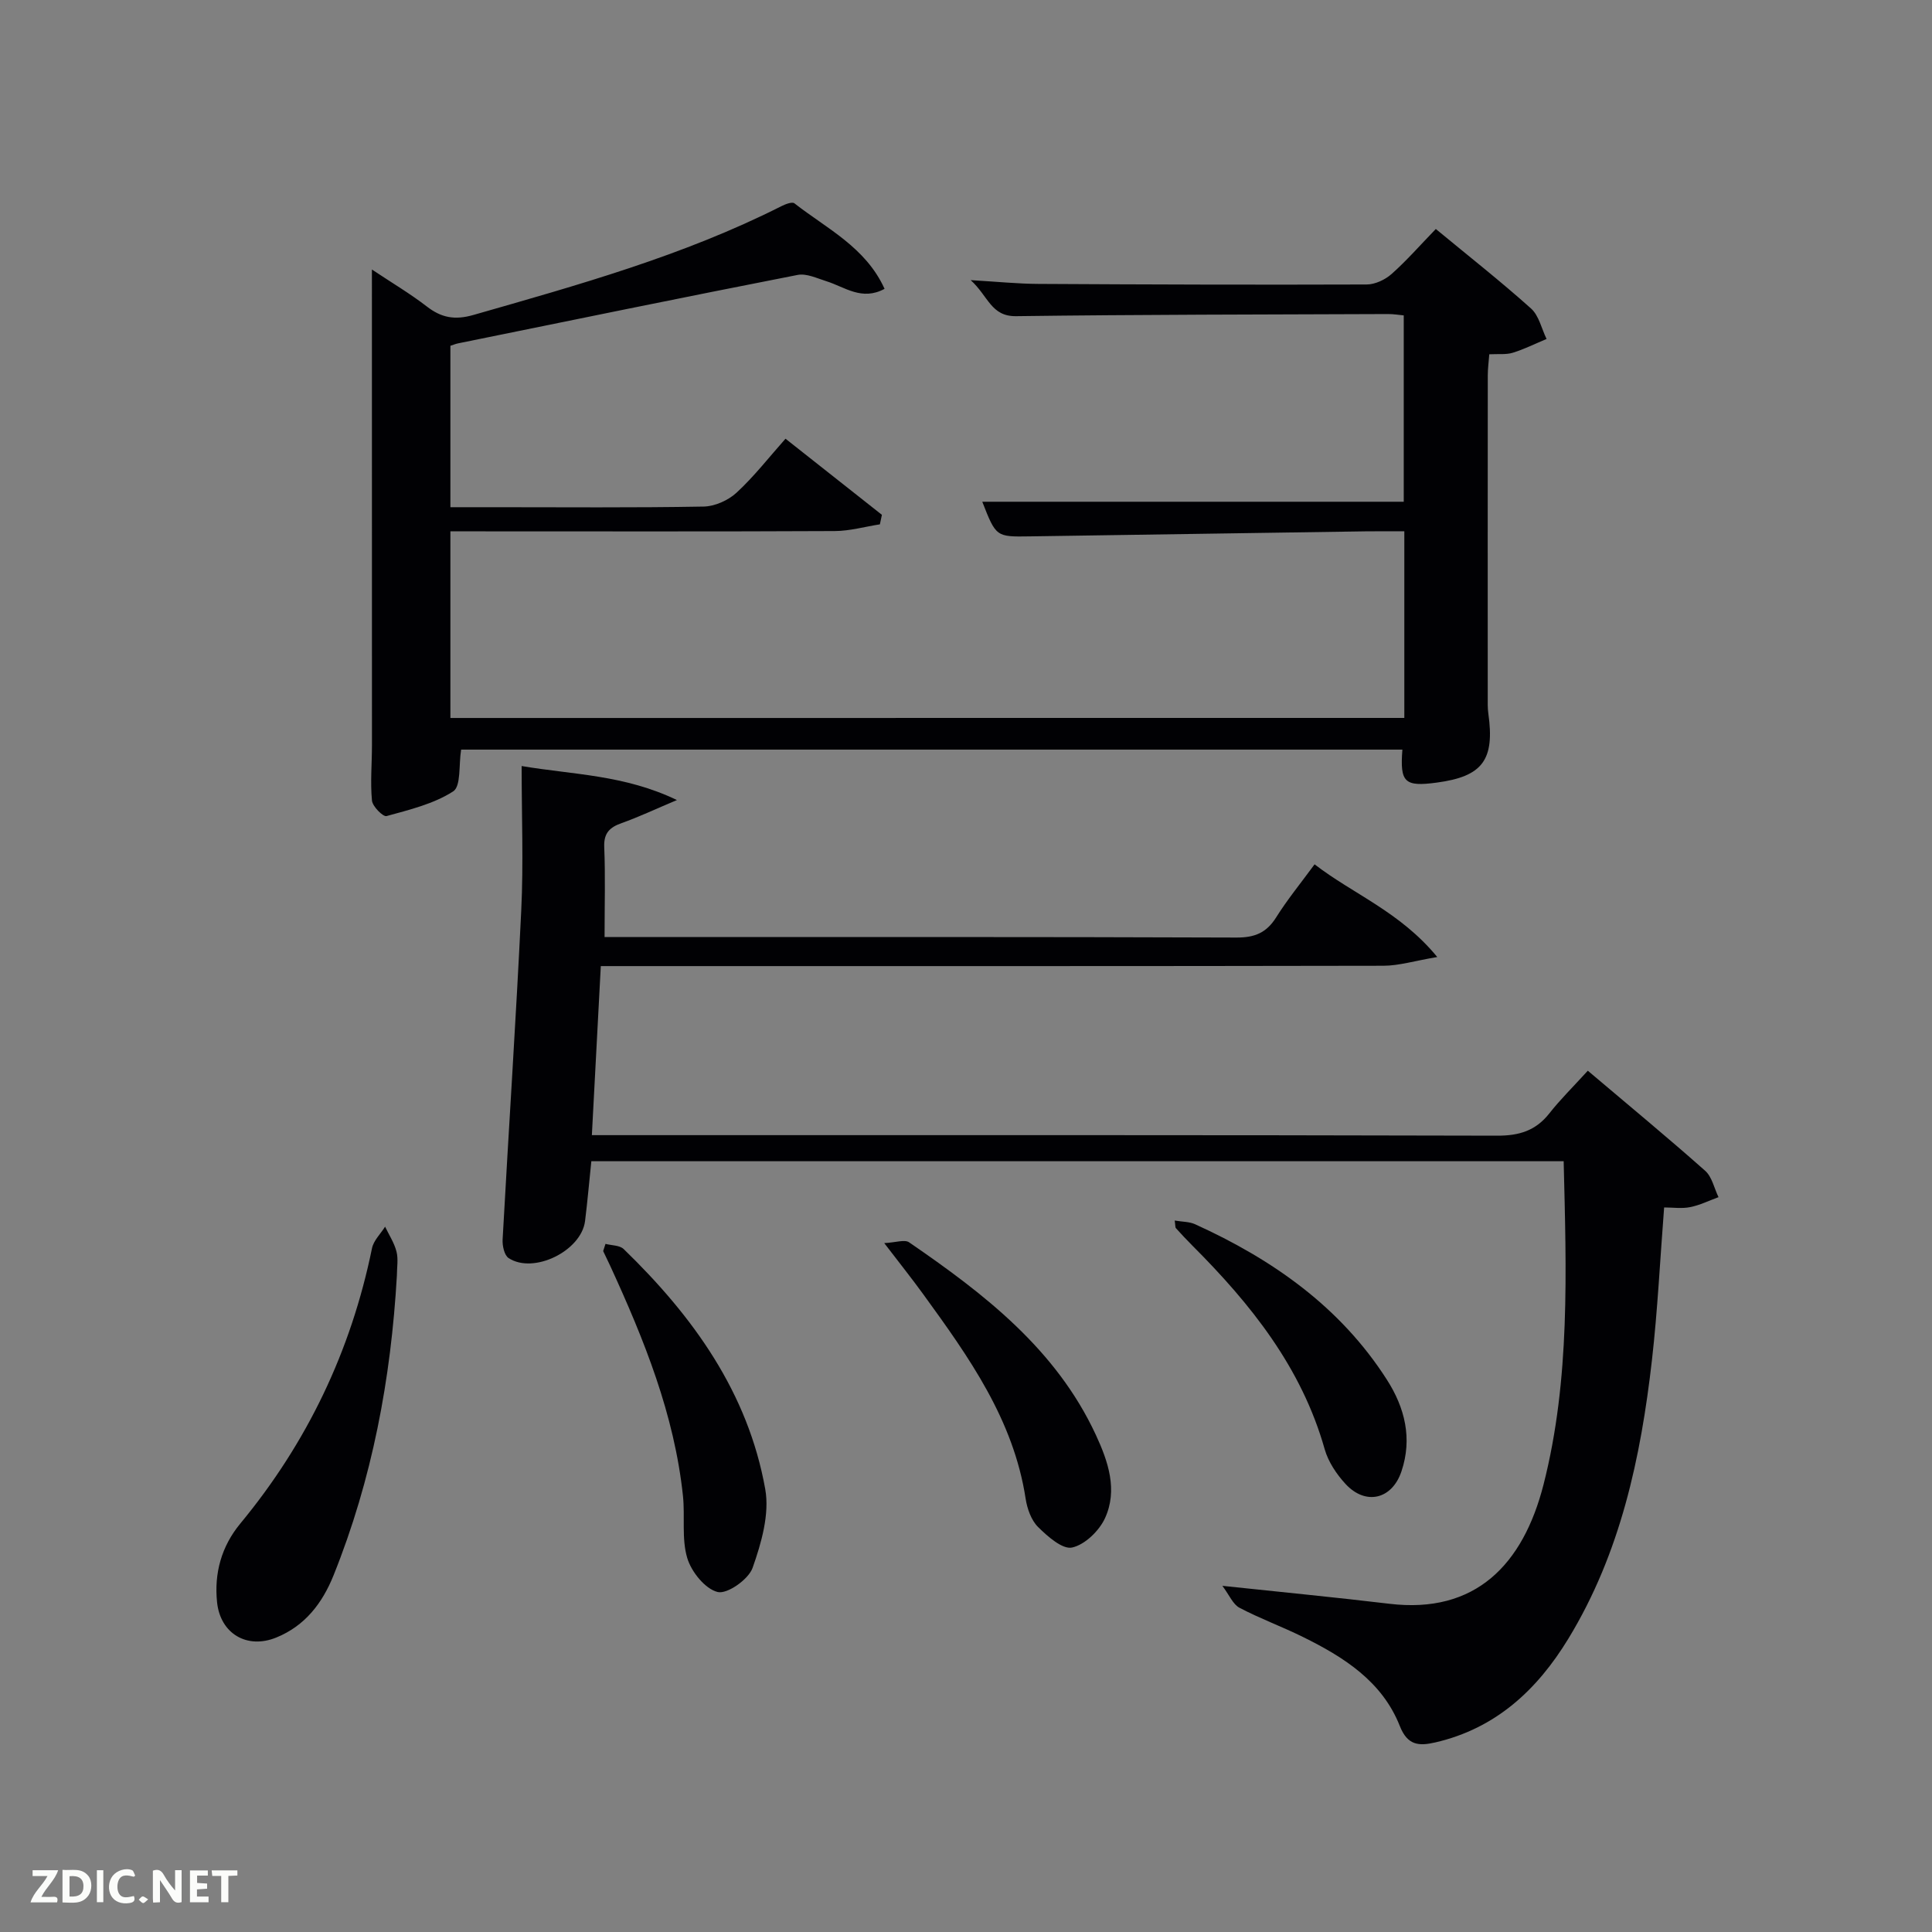 <svg enable-background="new 0 0 400 400" viewBox="0 0 400 400" xmlns="http://www.w3.org/2000/svg"><rect x="0" y="0" width="400" height="400" fill="#808080" stroke="none"/><path d="m290.75 148.64c0-12.96 0-25.56 0-38.64-2.86 0-5.49-.03-8.11.01-23.14.34-46.28.69-69.42 1.04-7 .11-7 .11-9.85-7.17h87.26c0-12.81 0-25.53 0-38.58-1.05-.1-2.16-.29-3.27-.28-25.66.1-51.33.1-76.98.44-5.21.07-5.73-4.12-9.41-7.46 5.61.33 9.79.76 13.99.78 22.66.13 45.33.2 67.99.12 1.75-.01 3.82-.98 5.16-2.17 3.1-2.75 5.85-5.9 9.16-9.32 6.8 5.62 13.43 10.83 19.7 16.45 1.65 1.47 2.19 4.18 3.23 6.32-2.32.97-4.6 2.11-6.99 2.85-1.38.43-2.95.22-4.87.32-.11 1.5-.31 2.93-.31 4.36-.02 22.17-.02 44.33-.01 66.5 0 1.17-.04 2.35.12 3.49 1.36 9.64-1.17 13.06-10.68 14.33-6.66.89-7.64-.02-7.11-6.83-65.13 0-130.25 0-194.88 0-.51 3.14.01 7.59-1.65 8.65-4.04 2.6-9.05 3.8-13.79 5.11-.71.2-2.91-2-3.02-3.22-.36-3.79 0-7.65 0-11.48 0-32.49-.01-64.99-.01-98.46 4.16 2.77 7.93 5 11.36 7.65 3.02 2.34 5.79 2.86 9.62 1.77 21.72-6.22 43.48-12.27 63.77-22.52.83-.42 2.26-.98 2.73-.6 6.68 5.23 14.74 9.07 18.66 17.7-4.72 2.56-8.24-.39-12.03-1.57-1.95-.61-4.13-1.67-5.97-1.31-23.46 4.59-46.88 9.4-70.3 14.17-.47.09-.91.28-1.59.5v33.42h8.91c14.5 0 29 .13 43.5-.13 2.33-.04 5.11-1.28 6.83-2.87 3.64-3.36 6.72-7.33 10.14-11.18 7.37 5.82 13.66 10.79 19.96 15.76-.14.66-.28 1.31-.42 1.97-3.1.48-6.2 1.37-9.31 1.39-24.67.12-49.33.06-74 .06-1.79 0-3.58 0-5.61 0v38.64c65.71-.01 131.43-.01 197.5-.01z" fill="#010104"/><path d="m328.74 221.68c8.67 7.34 16.6 13.89 24.3 20.72 1.42 1.26 1.86 3.61 2.76 5.46-1.95.71-3.85 1.66-5.86 2.06-1.72.35-3.57.07-5.4.07-.84 10.77-1.34 21.21-2.52 31.58-2.31 20.25-6.53 40.02-17.32 57.72-6.44 10.57-15.01 18.57-27.54 21.46-3.43.79-5.76.61-7.34-3.39-3.66-9.27-11.61-14.28-20.09-18.46-4.31-2.13-8.86-3.79-13.11-6.03-1.35-.71-2.08-2.59-3.54-4.54 12.49 1.33 23.53 2.39 34.54 3.71 17.87 2.16 27.73-8.12 31.96-24.71 5.54-21.74 4.71-44.19 4.16-66.91-67.19 0-134.2 0-201.31 0-.44 4.18-.79 8.29-1.3 12.38-.78 6.2-10.66 11.06-15.83 7.67-.89-.59-1.31-2.55-1.24-3.84 1.25-22.73 2.77-45.45 3.86-68.19.47-9.72.08-19.49.08-29.84 10.74 1.81 21.24 1.8 32.15 7.04-4.55 1.92-7.92 3.52-11.42 4.76-2.51.89-3.75 2.07-3.63 4.99.25 5.97.07 11.95.07 18.62h5.38c41.82 0 83.64-.06 125.47.1 3.78.01 6.19-1 8.19-4.17 2.28-3.64 5.02-6.99 7.96-10.99 8.05 6.21 17.67 9.8 25.4 19.19-4.65.78-7.9 1.8-11.15 1.81-51.99.1-103.97.07-155.96.07-1.83 0-3.65 0-6.07 0-.61 11.57-1.21 22.93-1.85 35h5.99c60.48 0 120.97-.05 181.45.11 4.57.01 7.96-1.03 10.79-4.61 2.26-2.88 4.89-5.46 7.97-8.84z" fill="#010104"/><path d="m82.17 264.11c-1.22 21.37-5.11 42.17-13.13 62.09-2.32 5.75-5.91 10.42-11.83 12.83-6.05 2.47-11.59-.78-12.27-7.31-.62-6.02.91-11.56 4.81-16.28 13.84-16.74 22.92-35.72 27.27-57.01.33-1.6 1.78-2.98 2.71-4.46.81 1.71 1.9 3.35 2.36 5.16.4 1.57.08 3.31.08 4.98z" fill="#010104"/><path d="m125.36 257.53c1.28.34 2.94.27 3.77 1.08 14.33 13.88 25.75 29.7 29.31 49.73.91 5.15-.81 11.13-2.62 16.26-.84 2.39-5.24 5.49-7.23 5.01-2.6-.63-5.46-4.19-6.31-7.06-1.19-4.01-.43-8.55-.88-12.83-1.78-16.87-8.04-32.35-15.04-47.59-.48-1.04-.98-2.08-1.48-3.11.16-.5.32-.99.48-1.49z" fill="#010104"/><path d="m183.07 257.37c2.37-.11 4.22-.8 5.15-.16 15.56 10.68 30.43 22.12 38.67 39.88 2.55 5.5 4.56 11.4 1.89 17.23-1.21 2.63-4.18 5.51-6.82 6.08-1.99.43-5.07-2.3-7.04-4.25-1.41-1.4-2.25-3.78-2.57-5.84-2.5-16.39-11.77-29.36-21.15-42.28-2.32-3.21-4.8-6.31-8.13-10.66z" fill="#010104"/><path d="m243.21 252.7c1.56.27 3.03.22 4.23.77 16.01 7.28 30.04 17.08 39.7 32.18 3.73 5.82 5.3 12.18 3.02 18.97-1.96 5.84-7.43 7.12-11.59 2.61-1.86-2.02-3.57-4.58-4.31-7.19-4.78-16.92-15.28-30.03-27.38-42.14-1.17-1.17-2.31-2.39-3.42-3.62-.16-.19-.1-.6-.25-1.58z" fill="#010104"/><g fill="#fbfcfa"><path d="m37.59 393.81c-.92.31-1.52.05-2-.78-.7-1.2-1.52-2.34-2.47-3.78v4.59c-.55.03-.95.05-1.41.07-.03-.37-.06-.64-.06-.91 0-1.91 0-3.81 0-5.7 1.13-.41 1.77-.03 2.29.91.62 1.11 1.38 2.14 2.31 3.19v-4.2h1.35v6.61z"/><path d="m12.94 393.88v-6.75c1.9.19 3.93-.54 5.37 1.29.8 1.01.78 2.88.03 3.97-1.37 1.97-3.4 1.51-5.4 1.49m1.45-1.22c2.04.12 2.92-.58 2.89-2.21-.03-1.51-.98-2.19-2.89-2z"/><path d="m11.81 393.87h-5.49c.68-2.18 2.47-3.48 3.51-5.45h-3.08v-1.21h5.29c-.71 2.13-2.44 3.48-3.47 5.51.86 0 1.63.04 2.39-.01.79-.05 1.14.21.85 1.16"/><path d="m39.33 393.86v-6.61h3.7v1.07h-2.22v1.52c.68.04 1.34.09 2.07.13v1.07c-.72.05-1.38.09-2.1.14v1.48h2.4v1.19h-3.85z"/><path d="m27.71 388.56c-1.15-.3-2.46-.61-3.1.64-.37.73-.41 1.93-.06 2.67.63 1.35 1.99.93 3.17.68.35.94-.01 1.32-.93 1.46-1.62.25-3.05-.27-3.76-1.48-.72-1.24-.6-3.03.31-4.17.88-1.11 2.71-1.7 4-1.16.32.13.44.74.65 1.12-.1.08-.19.16-.28.24"/><path d="m49.15 387.24v1.07c-.59.02-1.17.05-1.87.08v5.44h-1.48v-5.44h-1.85c-.05-.4-.08-.73-.13-1.15z"/><path d="m20.06 387.21h1.33v6.62h-1.33z"/><path d="m30.68 393.25c-.49.38-.8.79-1.05.76-.32-.05-.6-.45-.9-.7.26-.24.51-.64.8-.67.29-.04.62.3 1.15.61"/></g></svg>